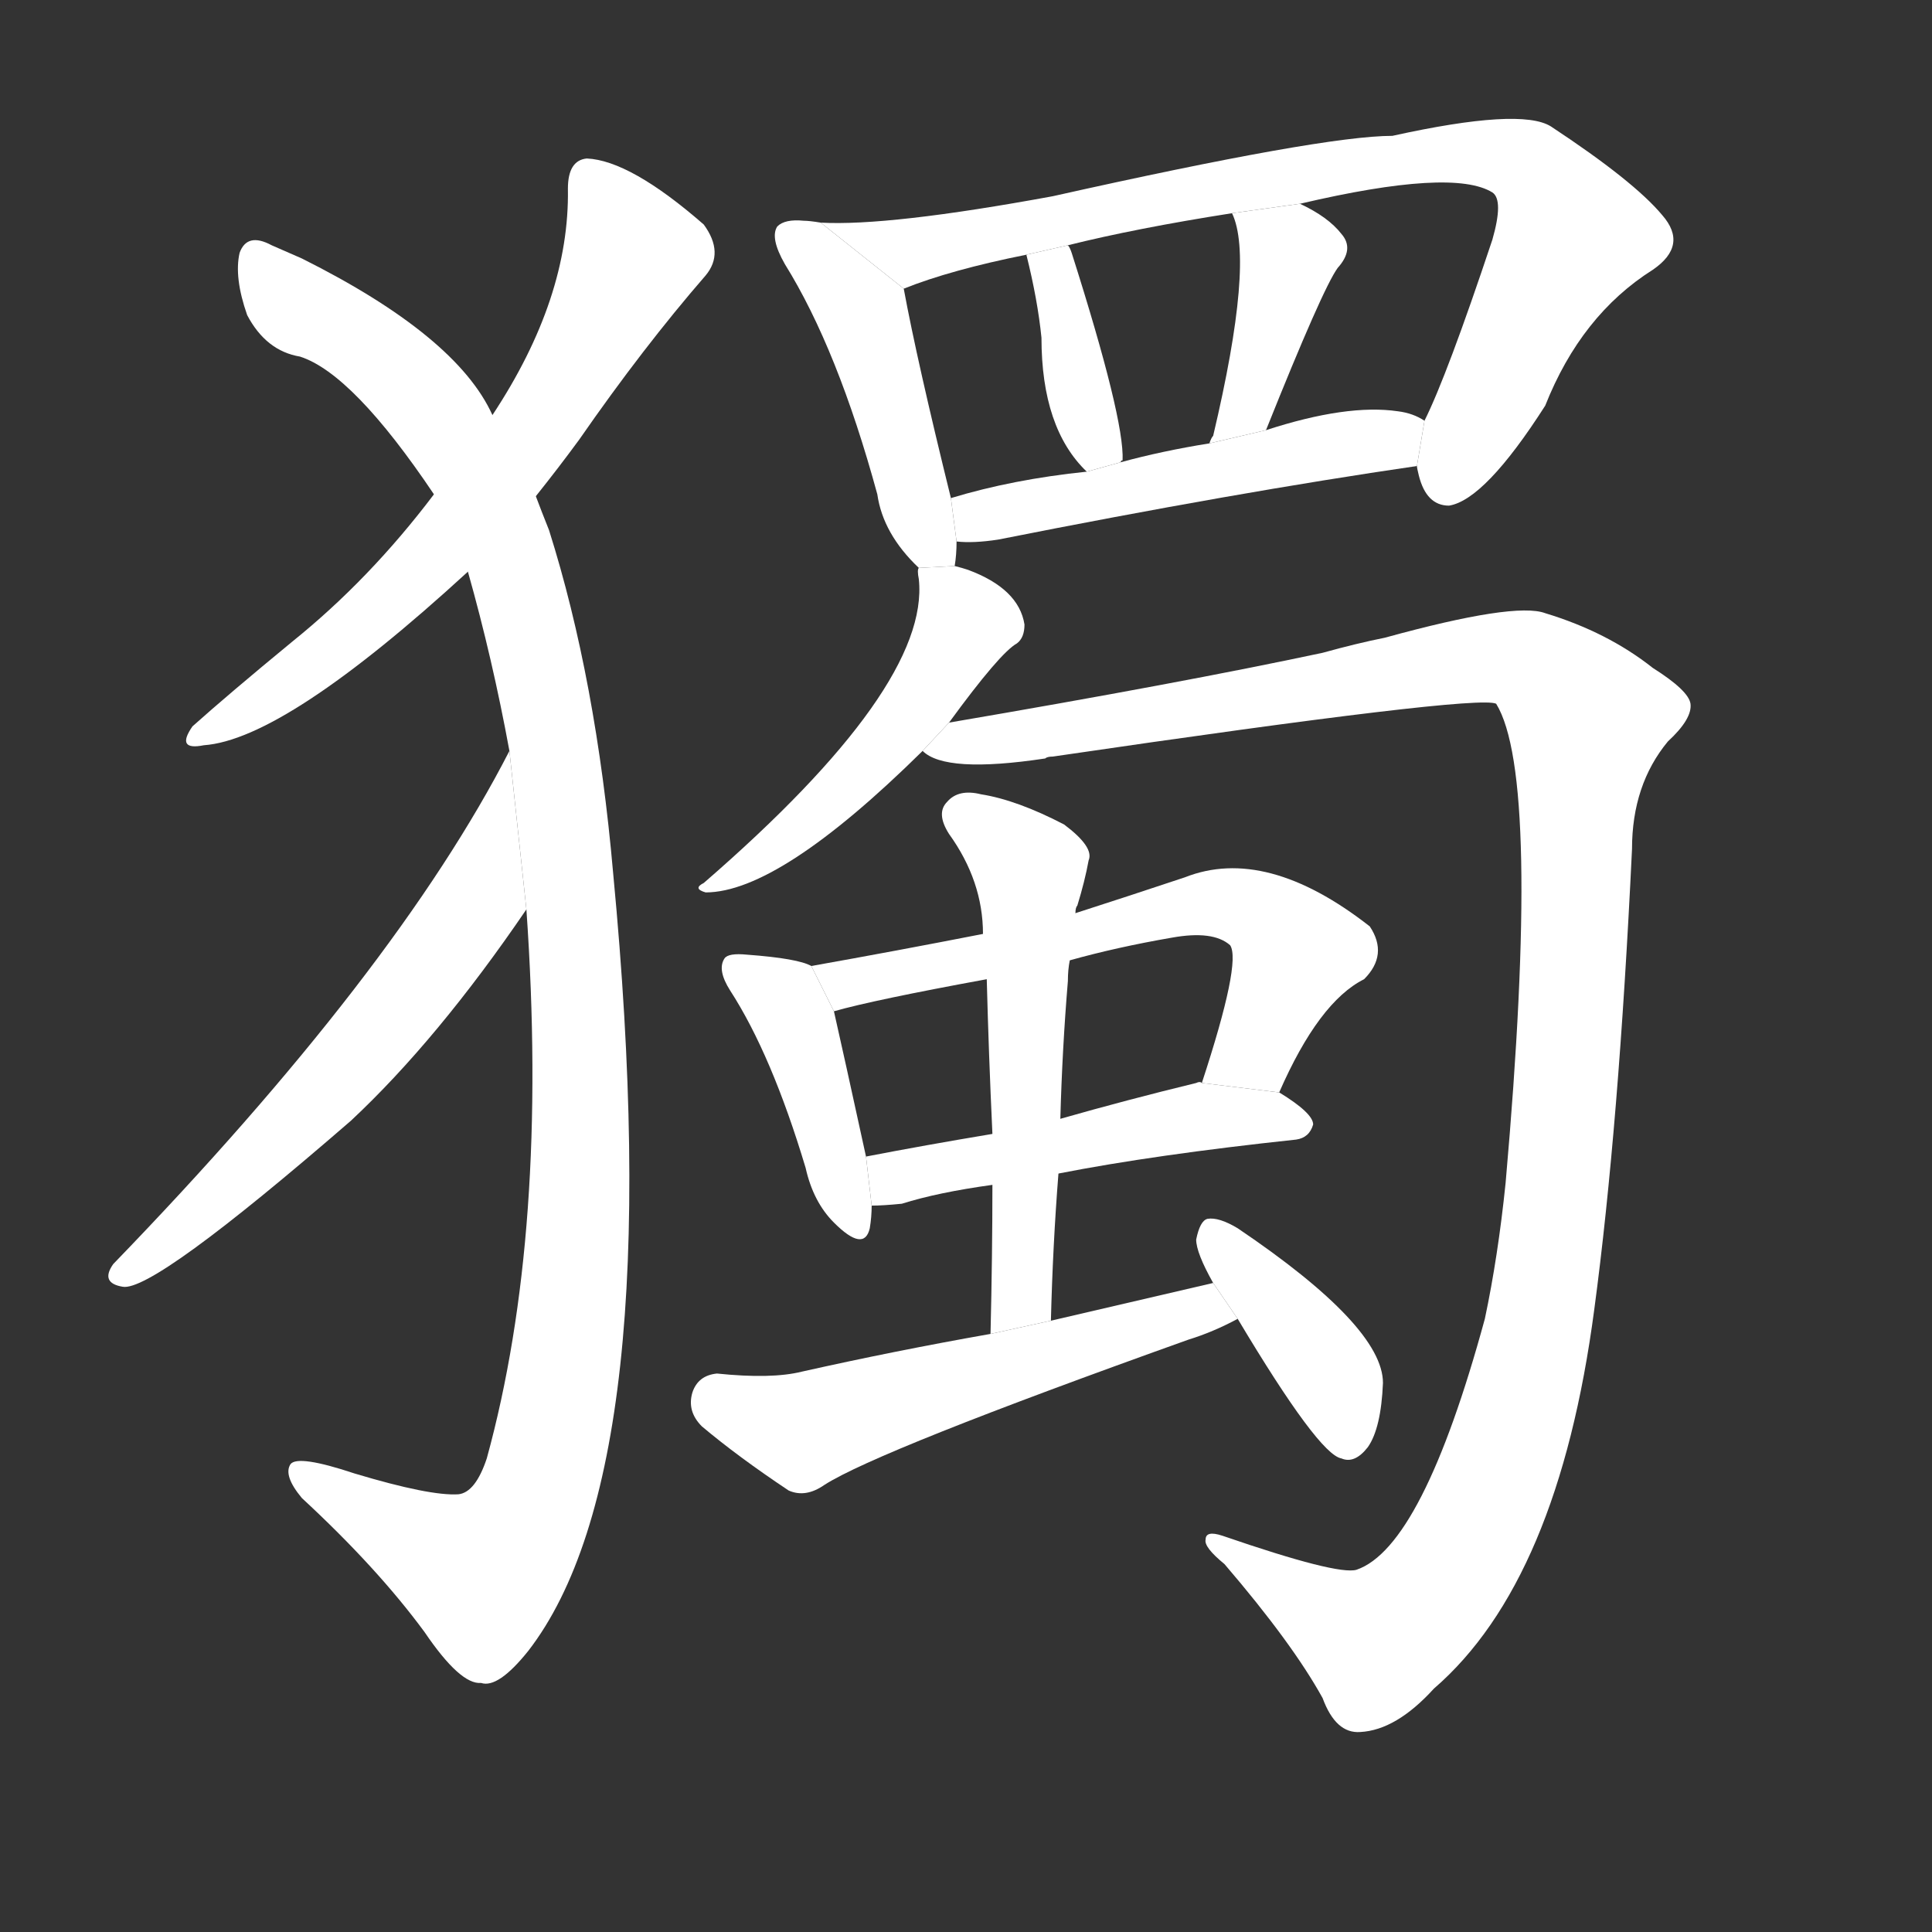 <!-- u7368_du2_trad_alone_single_solitary_only -->
<!-- 7368 -->
<!-- 7368 -->
<!-- 7368 -->
<svg viewBox="0 0 1024 1024">
  <rect x="0" y="0" width="1024" height="1024" fill="#333333" stroke="none"/>
  <g transform="scale(1, -1) translate(0, -900)">
    <path fill="#FFFFFF" d="M 284 637 Q 296 652 307 667 Q 341 716 374 754 Q 384 766 373 781 Q 334 815 311 816 Q 301 815 301 800 Q 302 742 261 680 L 230 638 Q 196 593 155 560 Q 121 532 102 515 Q 93 502 108 505 Q 151 508 248 597 L 284 637 Z"></path>
    <path fill="#FFFFFF" d="M 279 418 Q 291 247 258 127 Q 252 109 243 108 Q 228 107 188 119 Q 158 129 154 124 Q 150 118 160 106 Q 200 69 225 35 Q 244 7 255 8 Q 264 5 280 25 Q 355 122 325 437 Q 316 540 291 619 Q 287 629 284 637 L 261 680 Q 242 722 160 763 Q 151 767 144 770 Q 131 777 127 766 Q 124 753 131 733 Q 141 714 159 711 Q 187 702 230 638 L 248 597 Q 261 551 270 502 L 279 418 Z"></path>
    <path fill="#FFFFFF" d="M 270 502 Q 210 385 60 230 Q 53 220 65 218 Q 81 215 186 306 Q 232 349 279 418 L 270 502 Z"></path>
    <path fill="#FFFFFF" d="M 506 600 Q 507 606 507 613 L 504 636 Q 486 709 479 747 L 435 782 Q 429 783 426 783 Q 416 784 412 780 Q 408 774 416 760 Q 444 715 465 638 Q 468 617 487 599 L 506 600 Z"></path>
    <path fill="#FFFFFF" d="M 751 653 Q 751 652 752 648 Q 756 632 768 632 Q 787 635 819 685 Q 838 733 876 757 Q 895 770 881 786 Q 866 804 822 833 Q 806 843 738 828 Q 701 828 558 796 Q 471 780 435 782 L 479 747 Q 504 757 544 765 L 566 770 Q 602 779 653 787 L 689 792 Q 770 811 791 798 Q 797 794 791 773 Q 767 701 755 677 L 751 653 Z"></path>
    <path fill="#FFFFFF" d="M 594 655 Q 594 656 595 656 Q 596 678 568 766 Q 567 769 566 770 L 544 765 Q 550 741 552 721 Q 552 673 576 650 L 594 655 Z"></path>
    <path fill="#FFFFFF" d="M 671 672 Q 701 747 709 758 Q 718 768 711 776 Q 704 785 689 792 L 653 787 Q 665 762 643 669 Q 642 668 641 665 L 671 672 Z"></path>
    <path fill="#FFFFFF" d="M 507 613 Q 516 612 529 614 Q 655 639 751 653 L 755 677 Q 749 681 741 682 Q 714 686 671 672 L 641 665 Q 616 661 594 655 L 576 650 Q 537 646 504 636 L 507 613 Z"></path>
    <path fill="#FFFFFF" d="M 503 517 Q 530 554 539 559 Q 543 562 543 569 Q 540 588 513 598 Q 510 599 506 600 L 487 599 Q 486 598 487 593 Q 493 536 373 432 Q 367 429 374 427 Q 413 427 489 502 L 503 517 Z"></path>
    <path fill="#FFFFFF" d="M 489 502 Q 501 490 554 498 Q 555 499 558 499 Q 783 532 793 527 Q 817 488 798 273 Q 794 234 787 201 Q 754 80 719 68 Q 709 65 648 86 Q 639 89 639 84 Q 638 80 649 71 Q 685 29 701 0 Q 708 -19 721 -18 Q 740 -17 760 5 Q 826 62 845 206 Q 858 303 865 450 Q 865 484 884 507 Q 897 519 896 527 Q 895 534 876 546 Q 852 565 819 575 Q 803 581 734 562 Q 719 559 701 554 Q 626 538 503 517 L 489 502 Z"></path>
    <path fill="#FFFFFF" d="M 430 388 Q 423 392 396 394 Q 386 395 384 392 Q 380 386 387 375 Q 409 341 427 281 Q 431 263 442 252 Q 458 236 461 249 Q 462 255 462 261 L 459 287 Q 447 342 442 364 L 430 388 Z"></path>
    <path fill="#FFFFFF" d="M 678 321 Q 699 369 723 381 Q 736 394 726 409 Q 671 452 628 435 Q 598 425 570 416 L 521 405 Q 475 396 430 388 L 442 364 Q 463 370 523 381 L 567 391 Q 592 398 621 403 Q 643 407 652 399 Q 658 390 637 326 L 678 321 Z"></path>
    <path fill="#FFFFFF" d="M 561 278 Q 612 288 687 296 Q 694 297 696 304 Q 696 310 678 321 L 637 326 Q 636 327 634 326 Q 597 317 562 307 L 526 299 Q 490 293 459 287 L 462 261 Q 468 261 478 262 Q 497 268 526 272 L 561 278 Z"></path>
    <path fill="#FFFFFF" d="M 557 200 Q 558 240 561 278 L 562 307 Q 563 344 566 380 Q 566 386 567 391 L 570 416 Q 570 419 571 420 Q 575 433 577 444 Q 580 451 564 463 Q 539 476 520 479 Q 508 482 502 475 Q 496 469 503 458 Q 521 433 521 405 L 523 381 Q 524 342 526 299 L 526 272 Q 526 235 525 193 L 557 200 Z"></path>
    <path fill="#FFFFFF" d="M 643 220 L 557 200 L 525 193 Q 474 184 425 173 Q 409 169 380 172 Q 370 171 367 162 Q 364 152 372 144 Q 391 128 418 110 Q 427 106 437 113 Q 465 131 630 190 Q 643 194 656 201 L 643 220 Z"></path>
    <path fill="#FFFFFF" d="M 656 201 Q 699 129 711 127 Q 718 124 725 133 Q 732 143 733 167 Q 733 197 656 249 Q 646 255 640 254 Q 636 253 634 243 Q 634 236 643 220 L 656 201 Z"></path>
  </g>
</svg>
